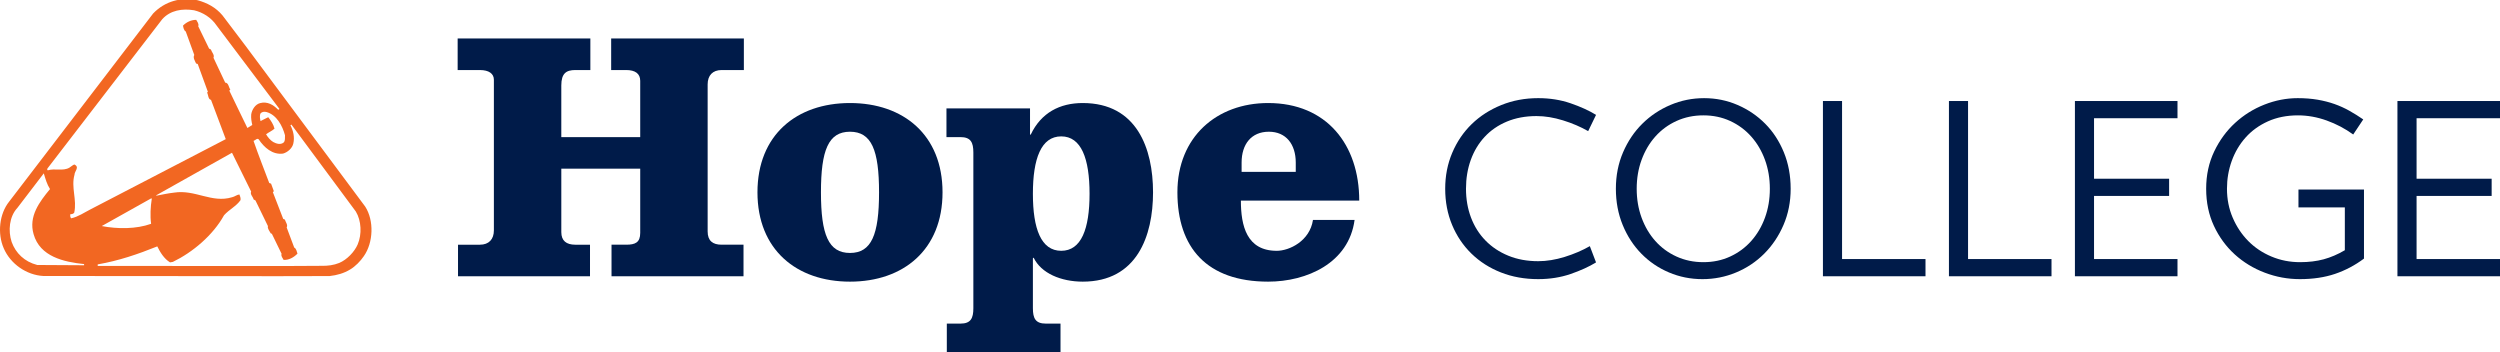 <?xml version="1.0" encoding="UTF-8" standalone="no"?>
<!-- Generator: Adobe Illustrator 16.0.4, SVG Export Plug-In . SVG Version: 6.00 Build 0)  -->

<svg
   xmlns:dc="http://purl.org/dc/elements/1.1/"
   xmlns:cc="http://creativecommons.org/ns#"
   xmlns:rdf="http://www.w3.org/1999/02/22-rdf-syntax-ns#"
   xmlns:svg="http://www.w3.org/2000/svg"
   xmlns="http://www.w3.org/2000/svg"
   xmlns:sodipodi="http://sodipodi.sourceforge.net/DTD/sodipodi-0.dtd"
   xmlns:inkscape="http://www.inkscape.org/namespaces/inkscape"
   version="1.1"
   id="Layer_1"
   x="0px"
   y="0px"
   viewBox="0 0 551.57 77.726"
   enable-background="new 0 0 612 792"
   xml:space="preserve"
   inkscape:version="0.48.4 r9939"
   sodipodi:docname="Hope-College-Logo.svg"><defs
   id="defs3063" /><sodipodi:namedview
   pagecolor="#ffffff"
   bordercolor="#666666"
   borderopacity="1"
   objecttolerance="10"
   gridtolerance="10"
   guidetolerance="10"
   inkscape:pageopacity="0"
   inkscape:pageshadow="2"
   inkscape:window-width="1920"
   inkscape:window-height="1058"
   id="namedview3061"
   showgrid="false"
   inkscape:snap-page="true"
   fit-margin-top="-0.2"
   fit-margin-left="0"
   fit-margin-right="0"
   fit-margin-bottom="0"
   inkscape:zoom="1.0492424"
   inkscape:cx="306"
   inkscape:cy="396"
   inkscape:window-x="-8"
   inkscape:window-y="-8"
   inkscape:window-maximized="1"
   inkscape:current-layer="Layer_1" />
<g
   id="g3027"
   transform="translate(-23.857,-333.876)">
	<g
   id="g3029">
		<path
   d="m 165.107,364.124 v -12.421 c 0,-1.583 -1.109,-2.375 -3.087,-2.375 h -3.323 v -6.964 h 29.277 v 6.964 h -4.905 c -1.979,0 -3.086,1.188 -3.086,3.166 v 32.442 c 0,2.059 1.108,2.927 3.086,2.927 h 4.827 v 6.966 h -29.12 v -6.966 h 3.245 c 1.979,0 3.087,-0.474 3.087,-2.609 v -14.165 h -17.41 v 14.007 c 0,1.899 1.108,2.768 3.085,2.768 h 3.245 v 6.966 h -29.121 v -6.966 h 4.828 c 1.978,0 3.086,-1.187 3.086,-3.165 v -33.234 c 0,-1.345 -1.108,-2.137 -3.086,-2.137 h -4.907 v -6.964 h 29.279 v 6.964 h -3.325 c -1.977,0 -3.085,0.712 -3.085,3.401 v 11.395 h 17.41 z"
   id="path3031"
   inkscape:connector-curvature="0"
   style="fill:#001b49" />
		<path
   d="m 204.982,376.311 c 0,9.337 1.66,13.374 6.407,13.374 4.748,0 6.411,-4.037 6.411,-13.374 0,-9.337 -1.663,-13.373 -6.411,-13.373 -4.746,0 -6.407,4.036 -6.407,13.373 m 26.824,0 c 0,12.66 -8.625,19.704 -20.417,19.704 -11.789,0 -20.416,-7.043 -20.416,-19.704 0,-12.661 8.627,-19.703 20.416,-19.703 11.792,0 20.417,7.042 20.417,19.703"
   id="path3033"
   inkscape:connector-curvature="0"
   style="fill:#001b49" />
		<path
   d="m 251.743,376.627 c 0,7.754 1.819,12.583 6.251,12.583 4.431,0 6.25,-4.829 6.25,-12.583 0,-7.754 -1.819,-12.662 -6.25,-12.662 -4.432,0.001 -6.251,4.908 -6.251,12.662 m -0.634,-13.056 h 0.159 c 2.294,-4.828 6.411,-6.963 11.476,-6.963 11.947,0 15.507,10.05 15.507,19.702 0,9.655 -3.561,19.705 -15.507,19.705 -4.75,0 -9.182,-1.821 -10.842,-5.302 l -0.159,0.157 v 11 c 0,2.215 0.554,3.402 2.848,3.402 h 3.245 v 6.33 h -25.084 v -6.33 h 3.006 c 2.296,0 2.849,-1.188 2.849,-3.402 v -34.342 c 0,-2.218 -0.553,-3.404 -2.849,-3.404 h -3.085 v -6.328 h 18.437 v 5.775 z"
   id="path3035"
   inkscape:connector-curvature="0"
   style="fill:#001b49" />
		<path
   d="m 309.738,371.801 v -2.059 c 0,-4.036 -2.138,-6.805 -5.934,-6.805 -3.878,0 -6.014,2.769 -6.014,6.805 v 2.059 h 11.948 z m -12.107,6.33 c 0,5.539 1.266,11.08 7.915,11.08 2.766,0 7.28,-2.138 7.99,-6.807 h 9.179 c -1.266,9.497 -10.523,13.611 -19.069,13.611 -13.529,0 -20.02,-7.518 -20.02,-19.705 0,-12.263 8.705,-19.702 20.02,-19.702 12.898,0 20.097,9.179 20.097,21.523 h -26.112 z"
   id="path3037"
   inkscape:connector-curvature="0"
   style="fill:#001b49" />
	</g>
	<g
   id="g3039">
		<path
   d="m 375.988,391.769 c -1.545,0.948 -3.42,1.802 -5.616,2.559 -2.198,0.755 -4.581,1.132 -7.149,1.132 -2.987,0 -5.732,-0.491 -8.226,-1.478 -2.499,-0.982 -4.661,-2.363 -6.489,-4.141 -1.826,-1.775 -3.251,-3.884 -4.271,-6.327 -1.021,-2.446 -1.529,-5.11 -1.529,-7.994 0,-2.848 0.516,-5.493 1.556,-7.938 1.035,-2.442 2.47,-4.555 4.296,-6.33 1.831,-1.775 4.003,-3.173 6.519,-4.194 2.513,-1.02 5.229,-1.528 8.146,-1.528 2.568,0 4.951,0.378 7.149,1.133 2.196,0.757 4.071,1.608 5.616,2.558 l -1.738,3.587 c -1.654,-0.948 -3.5,-1.74 -5.542,-2.373 -2.038,-0.634 -3.988,-0.95 -5.855,-0.95 -2.423,0 -4.607,0.405 -6.54,1.214 -1.933,0.809 -3.567,1.934 -4.902,3.376 -1.338,1.442 -2.356,3.138 -3.06,5.089 -0.704,1.953 -1.055,4.071 -1.055,6.356 0,2.285 0.37,4.406 1.105,6.356 0.742,1.952 1.802,3.64 3.195,5.064 1.386,1.425 3.064,2.542 5.035,3.35 1.969,0.81 4.165,1.212 6.591,1.212 1.865,0 3.816,-0.317 5.855,-0.948 2.039,-0.634 3.888,-1.425 5.542,-2.373 l 1.367,3.588 z"
   id="path3041"
   inkscape:connector-curvature="0"
   style="fill:#001b49" />
		<path
   d="m 414.337,375.521 c 0,-2.286 -0.36,-4.413 -1.081,-6.382 -0.721,-1.97 -1.731,-3.684 -3.033,-5.143 -1.299,-1.458 -2.847,-2.602 -4.642,-3.429 -1.792,-0.827 -3.763,-1.239 -5.906,-1.239 -2.146,0 -4.124,0.412 -5.936,1.239 -1.812,0.827 -3.366,1.97 -4.668,3.429 -1.301,1.459 -2.312,3.173 -3.033,5.143 -0.721,1.969 -1.081,4.096 -1.081,6.382 0,2.286 0.36,4.414 1.081,6.384 0.721,1.968 1.732,3.684 3.033,5.143 1.302,1.458 2.856,2.603 4.668,3.427 1.812,0.827 3.79,1.241 5.936,1.241 2.144,0 4.114,-0.414 5.906,-1.241 1.795,-0.825 3.343,-1.969 4.642,-3.427 1.302,-1.459 2.312,-3.175 3.033,-5.143 0.721,-1.97 1.081,-4.098 1.081,-6.384 m 4.591,0 c 0,2.883 -0.529,5.547 -1.584,7.994 -1.055,2.443 -2.472,4.552 -4.247,6.327 -1.775,1.777 -3.841,3.159 -6.197,4.141 -2.355,0.987 -4.835,1.478 -7.438,1.478 -2.6,0 -5.062,-0.491 -7.382,-1.478 -2.324,-0.982 -4.355,-2.363 -6.095,-4.141 -1.741,-1.775 -3.113,-3.884 -4.114,-6.327 -1.004,-2.446 -1.505,-5.11 -1.505,-7.994 0,-2.918 0.53,-5.598 1.585,-8.044 1.054,-2.443 2.469,-4.545 4.247,-6.302 1.775,-1.759 3.838,-3.141 6.194,-4.141 2.358,-1.002 4.837,-1.503 7.438,-1.503 2.604,0 5.064,0.5 7.384,1.503 2.322,1 4.356,2.382 6.098,4.141 1.739,1.757 3.11,3.859 4.112,6.302 1.003,2.446 1.504,5.126 1.504,8.044"
   id="path3043"
   inkscape:connector-curvature="0"
   style="fill:#001b49" />
		<polygon
   points="430.267,356.163 430.267,391.029 448.675,391.029 448.675,394.827 426.046,394.827 426.046,356.163 "
   id="polygon3045"
   style="fill:#001b49" />
		<polygon
   points="458.064,356.163 458.064,391.029 476.476,391.029 476.476,394.827 453.847,394.827 453.847,356.163 "
   id="polygon3047"
   style="fill:#001b49" />
		<polygon
   points="504.273,356.163 504.273,359.96 485.86,359.96 485.86,373.307 502.424,373.307 502.424,377.104 485.86,377.104 485.86,391.029 504.273,391.029 504.273,394.827 481.642,394.827 481.642,356.163 "
   id="polygon3049"
   style="fill:#001b49" />
		<g
   id="g3051">
			<path
   d="m 545.418,375.681 v 15.245 c -1.971,1.475 -4.1,2.6 -6.385,3.376 -2.286,0.771 -4.869,1.158 -7.755,1.158 -2.673,0 -5.253,-0.474 -7.749,-1.424 -2.501,-0.948 -4.71,-2.293 -6.628,-4.035 -1.91,-1.741 -3.443,-3.832 -4.586,-6.276 -1.142,-2.445 -1.717,-5.178 -1.717,-8.204 0,-3.023 0.593,-5.766 1.772,-8.229 1.176,-2.458 2.714,-4.562 4.615,-6.302 1.896,-1.742 4.052,-3.086 6.458,-4.035 2.409,-0.95 4.866,-1.426 7.36,-1.426 1.584,0 3.04,0.115 4.378,0.342 1.335,0.231 2.575,0.547 3.717,0.951 1.145,0.405 2.237,0.897 3.272,1.478 1.035,0.578 2.063,1.222 3.084,1.924 l -2.213,3.323 c -1.792,-1.3 -3.746,-2.329 -5.855,-3.085 -2.109,-0.757 -4.219,-1.134 -6.332,-1.134 -2.458,0 -4.666,0.44 -6.62,1.318 -1.947,0.88 -3.595,2.067 -4.93,3.562 -1.335,1.495 -2.355,3.217 -3.06,5.169 -0.704,1.952 -1.055,4 -1.055,6.145 0,2.287 0.421,4.413 1.266,6.384 0.847,1.969 1.985,3.683 3.427,5.143 1.444,1.458 3.149,2.603 5.12,3.427 1.969,0.827 4.076,1.241 6.328,1.241 1.898,0 3.63,-0.21 5.197,-0.633 1.562,-0.423 3.118,-1.091 4.666,-2.005 v -9.44 h -10.231 v -3.956 h 14.456 z"
   id="path3053"
   inkscape:connector-curvature="0"
   style="fill:#001b49" />
		</g>
		<polygon
   points="575.427,356.163 575.427,359.96 557.021,359.96 557.021,373.307 573.584,373.307 573.584,377.104 557.021,377.104 557.021,391.029 575.427,391.029 575.427,394.827 552.8,394.827 552.8,356.163 "
   id="polygon3055"
   style="fill:#001b49" />
	</g>
	<g
   id="g3057">
		<path
   d="m 104.436,379.46 -26.447,-35.526 -5.051,-6.669 c -1.492,-1.778 -3.399,-2.76 -5.464,-3.332 -3.651,-0.782 -7.254,0.227 -9.833,2.921 l -31.744,41.475 c -2.213,2.735 -2.636,7.084 -1.217,10.326 1.483,3.454 5.035,5.914 8.74,6.112 l 51.751,0.041 11.403,-0.027 c 1.641,-0.186 3.146,-0.604 4.51,-1.437 1.145,-0.66 2.318,-1.872 3.055,-2.968 2.09,-2.999 2.277,-7.82 0.297,-10.916 m -21.397,-19.731 -1.706,0.853 c -0.106,-0.542 -0.249,-1.187 0.012,-1.703 0.328,-0.362 0.845,-0.403 1.294,-0.292 2.278,0.619 3.548,3.084 4.095,5.131 -0.03,0.583 0.097,1.209 -0.316,1.616 -0.69,0.531 -1.591,0.245 -2.277,-0.124 -0.667,-0.396 -1.22,-1.088 -1.583,-1.716 0.565,-0.423 1.32,-0.742 1.863,-1.236 -0.231,-0.924 -0.763,-1.744 -1.382,-2.529 M 42.409,392.4 32.076,392.339 c -2.83,-0.723 -4.755,-2.619 -5.645,-5.072 -0.818,-2.464 -0.537,-5.604 1.261,-7.529 l 5.827,-7.621 c 0.356,1.207 0.693,2.414 1.371,3.474 -2.345,2.843 -4.755,6.034 -3.623,9.942 1.403,4.982 6.688,6.143 11.142,6.607 v 0.26 z m -2.855,-10.358 c -0.21,-0.215 -0.25,-0.624 -0.163,-0.926 0.279,0.046 0.668,-0.061 0.843,-0.319 0.644,-2.833 -0.734,-5.579 0.06,-8.373 -0.014,-0.751 1.216,-1.689 -0.046,-2.261 -0.39,0.147 -0.715,0.49 -1.082,0.703 -1.404,0.83 -3.229,0.086 -4.76,0.589 -0.215,-0.068 -0.148,-0.386 10e-4,-0.518 L 59.656,338.11 c 1.797,-1.983 4.428,-2.396 7.027,-1.967 1.934,0.469 3.758,1.579 4.99,3.397 l 13.816,18.339 c 0.039,0.151 -0.177,0.146 -0.265,0.209 -1.068,-1.103 -2.393,-1.887 -3.969,-1.469 -1.101,0.274 -1.82,1.469 -1.976,2.507 -0.073,0.838 0.075,1.594 0.238,2.324 l -1.079,0.661 c -1.335,-2.702 -2.652,-5.492 -3.984,-8.232 l 0.216,-0.256 c -0.383,-0.498 -0.378,-1.488 -1.128,-1.52 l -2.585,-5.483 c 0.285,-0.604 -0.38,-1.209 -0.568,-1.814 l -0.406,-0.217 -2.397,-4.926 c 0.215,-0.474 -0.188,-0.974 -0.443,-1.405 -1.074,-0.012 -2.136,0.48 -2.913,1.27 0.102,0.496 0.184,1.056 0.61,1.296 l 1.881,5.182 c -0.35,0.58 0.142,1.294 0.396,1.874 l 0.362,0.112 2.243,6.153 -0.179,0.151 c 0.299,0.539 0.204,1.467 0.872,1.62 l 3.25,8.659 -29.812,15.475 c -1.424,0.723 -2.746,1.66 -4.299,1.992 m 17.641,1.21 c -3.282,1.179 -7.367,1.173 -10.893,0.5 l 10.933,-6.123 0.109,0.087 c -0.274,1.761 -0.395,3.765 -0.149,5.536 m 45.588,4.526 c -0.724,1.679 -2.372,3.386 -4.076,4.107 -1.188,0.489 -2.525,0.67 -3.922,0.639 l -8.521,0.046 -40.844,-0.022 c -0.04,-0.043 0,-0.254 0,-0.341 4.595,-0.789 8.905,-2.262 13.136,-3.969 0.636,1.292 1.488,2.721 2.816,3.527 l 0.626,-0.109 c 4.383,-2.119 8.864,-5.896 11.287,-10.291 1.151,-1.282 2.702,-1.981 3.639,-3.334 0.066,-0.493 -0.101,-0.861 -0.251,-1.25 -0.536,0.041 -1.035,0.491 -1.616,0.613 -4.467,1.367 -8.145,-1.759 -12.796,-1.018 -1.335,0.142 -2.673,0.453 -3.92,0.681 v -0.105 l 16.699,-9.374 4.223,8.558 c -0.283,0.642 0.421,1.139 0.544,1.742 l 0.411,0.224 2.754,5.661 c -0.157,0.537 0.354,1.08 0.614,1.593 l 0.256,0.11 2.141,4.411 c -0.196,0.452 0.231,0.929 0.442,1.337 1.163,0.075 2.239,-0.539 3.064,-1.376 -0.166,-0.477 -0.252,-1.118 -0.721,-1.343 l -1.666,-4.442 c 0.327,-0.516 -0.229,-1.166 -0.397,-1.728 l -0.365,-0.154 -2.281,-5.892 0.217,-0.218 -0.612,-1.659 -0.409,-0.154 c -1.159,-3.092 -2.385,-6.159 -3.46,-9.287 0.39,-0.105 0.777,-0.682 1.142,-0.336 1.195,1.797 3.052,3.451 5.358,3.141 0.993,-0.27 2.054,-1.167 2.277,-2.221 0.33,-1.422 -0.024,-2.847 -0.637,-4.032 l 0.214,-0.152 14.214,19.182 c 1.234,2.037 1.361,5.028 0.42,7.235"
   id="path3059"
   inkscape:connector-curvature="0"
   style="fill:#f26722" />
	</g>
</g>
</svg>